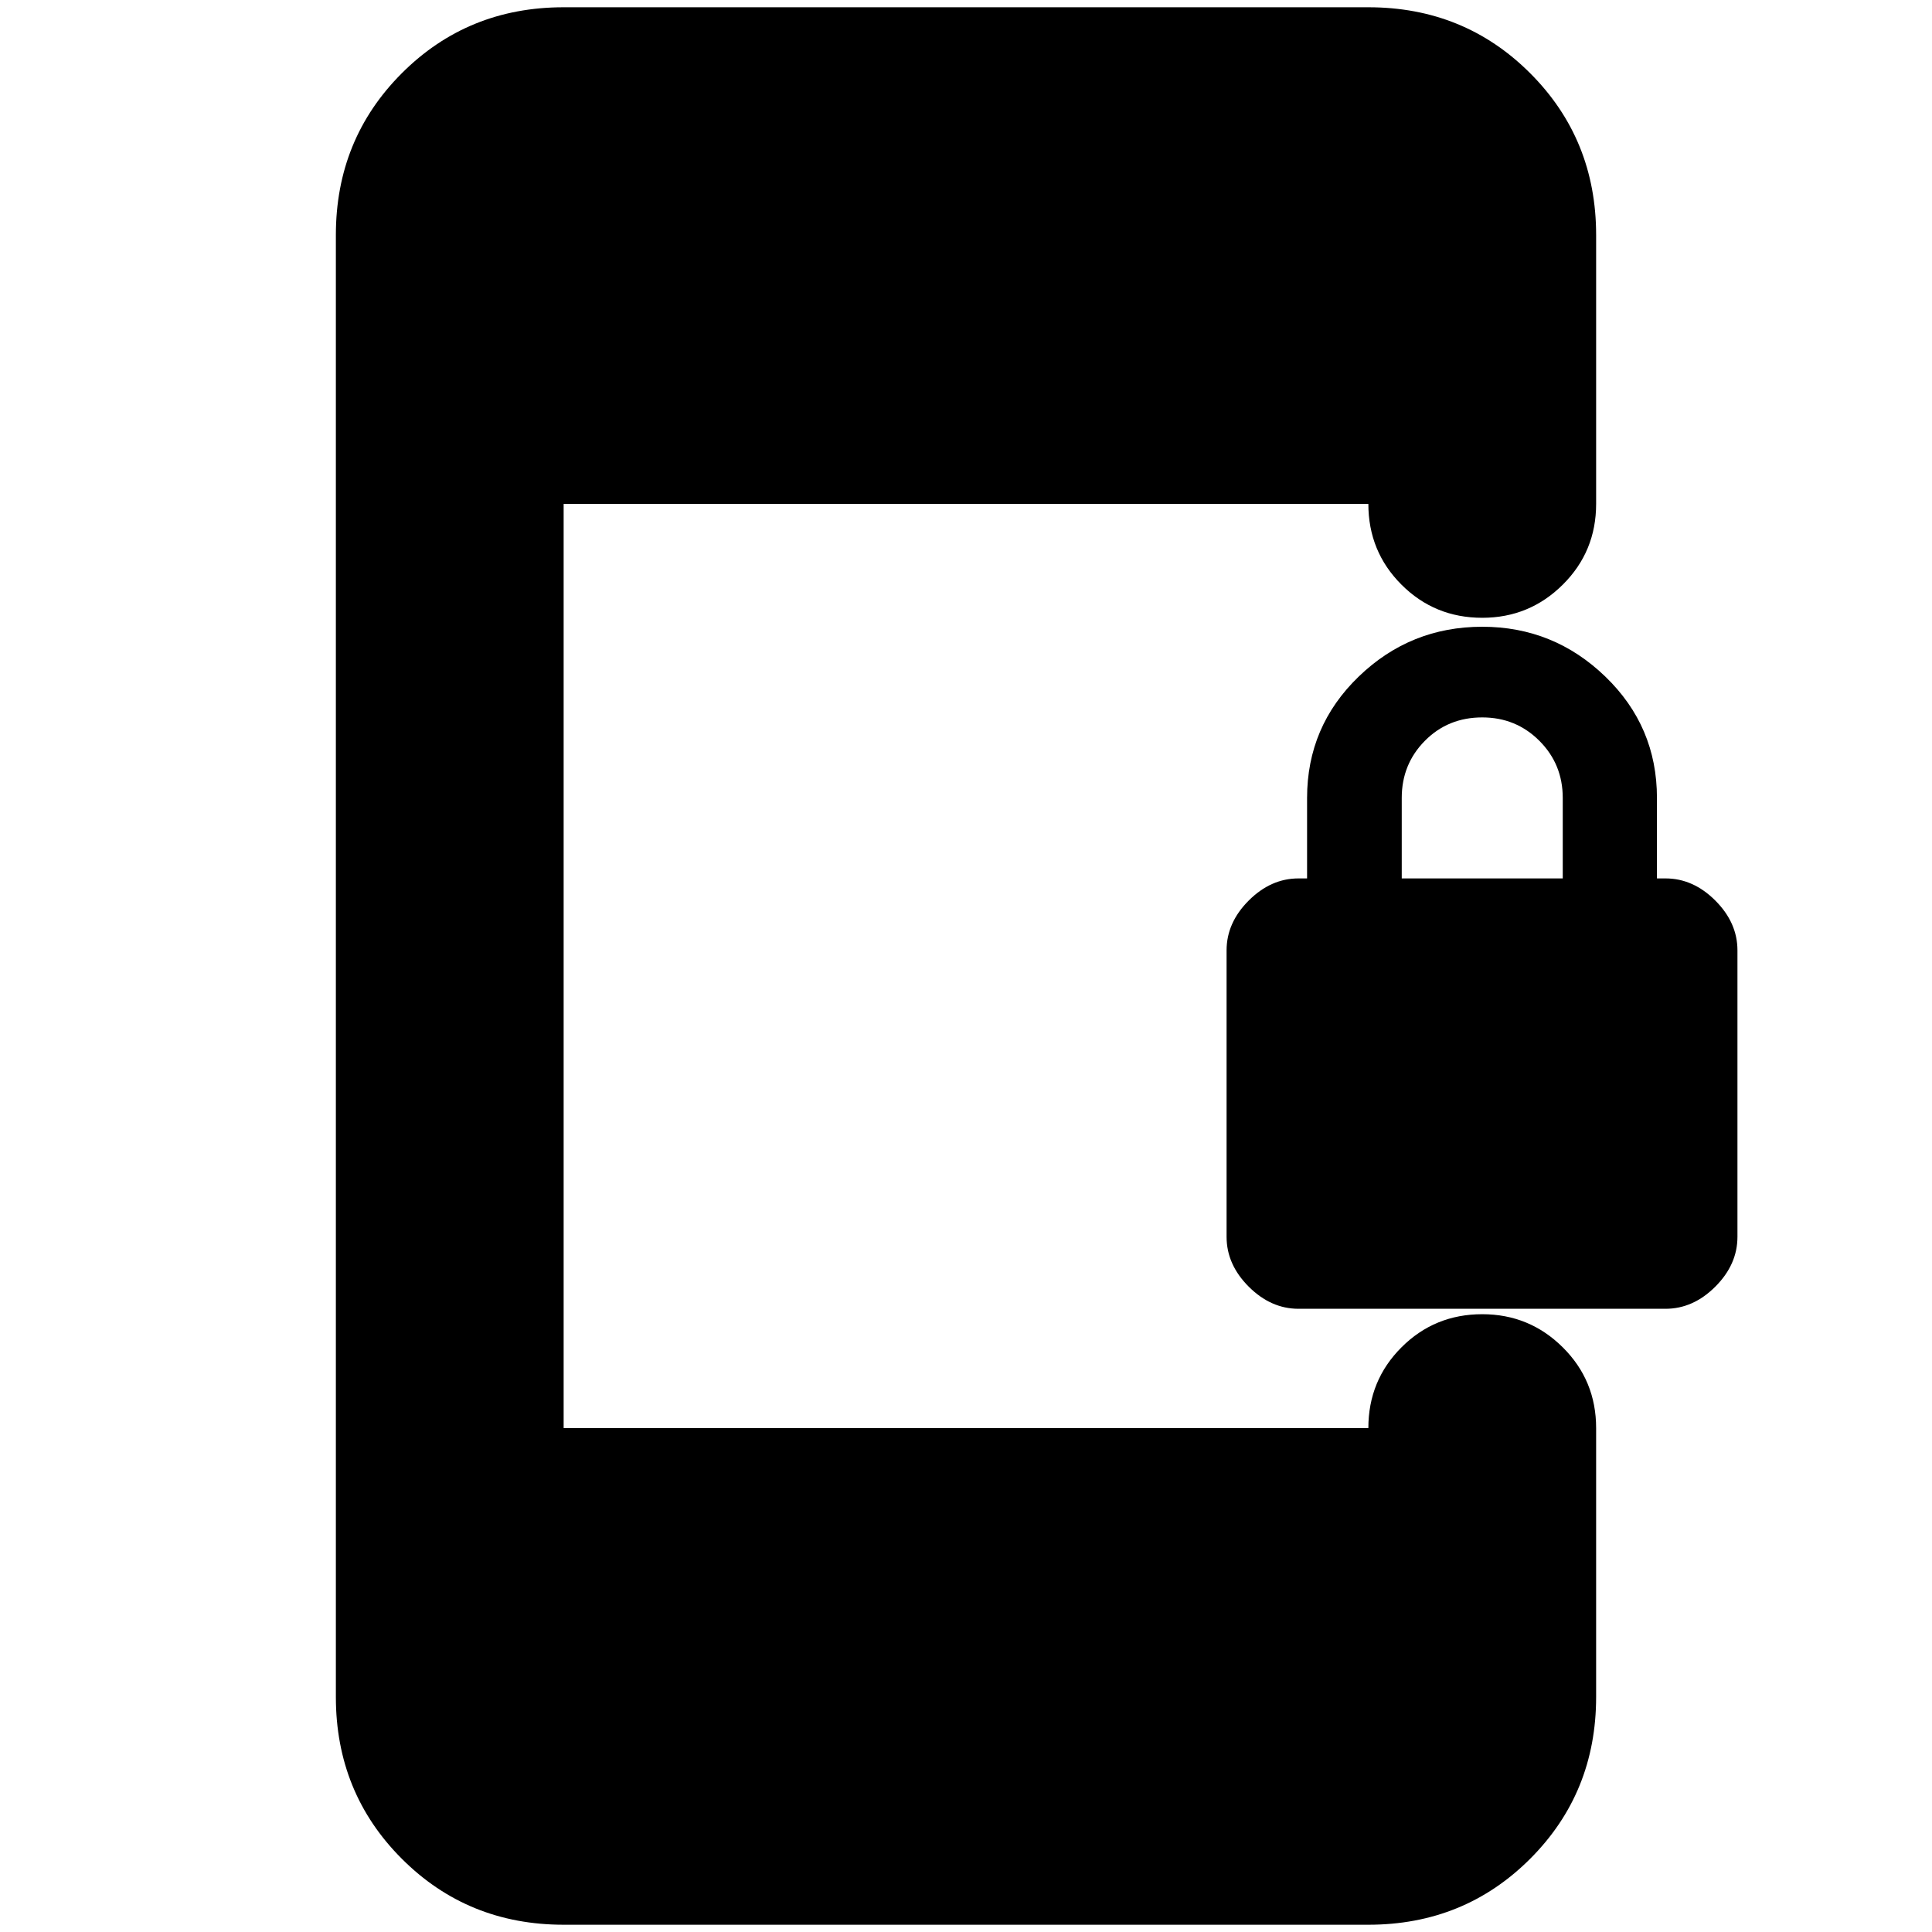 <svg xmlns="http://www.w3.org/2000/svg" height="24" viewBox="0 -960 960 960" width="24"><path d="M645.24-309.67q-13.76 0-24.76-11-11-11-11-24.76v-142.33q0-13.76 11-24.76 11-11 24.76-11h4.24v-40q0-35.52 25.64-60.28 25.64-24.77 61.4-24.77 35.52 0 61.16 24.77 25.65 24.76 25.65 60.28v40h4.24q13.76 0 24.76 11 11 11 11 24.76v142.33q0 13.76-11 24.76-11 11-24.76 11H645.24Zm51.28-213.85h80v-40q0-16.76-11.62-28.38-11.62-11.62-28.38-11.62-17 0-28.5 11.62t-11.5 28.38v40ZM280.07-3.61q-47.63 0-80.4-32.77-32.78-32.78-32.78-80.4v-726.44q0-47.62 32.78-80.4 32.77-32.77 80.4-32.77h399.86q47.63 0 80.4 32.77 32.78 32.78 32.78 80.4v133.61q0 23.68-16.58 40.13-16.57 16.46-40.01 16.46-23.67 0-40.13-16.46-16.46-16.45-16.46-40.13H280.07v459.22h399.86q0-23.68 16.46-40.13 16.46-16.46 40.13-16.46 23.44 0 40.01 16.46 16.58 16.45 16.58 40.13v133.61q0 47.62-32.78 80.4-32.77 32.77-80.4 32.77H280.07Z"/></svg>